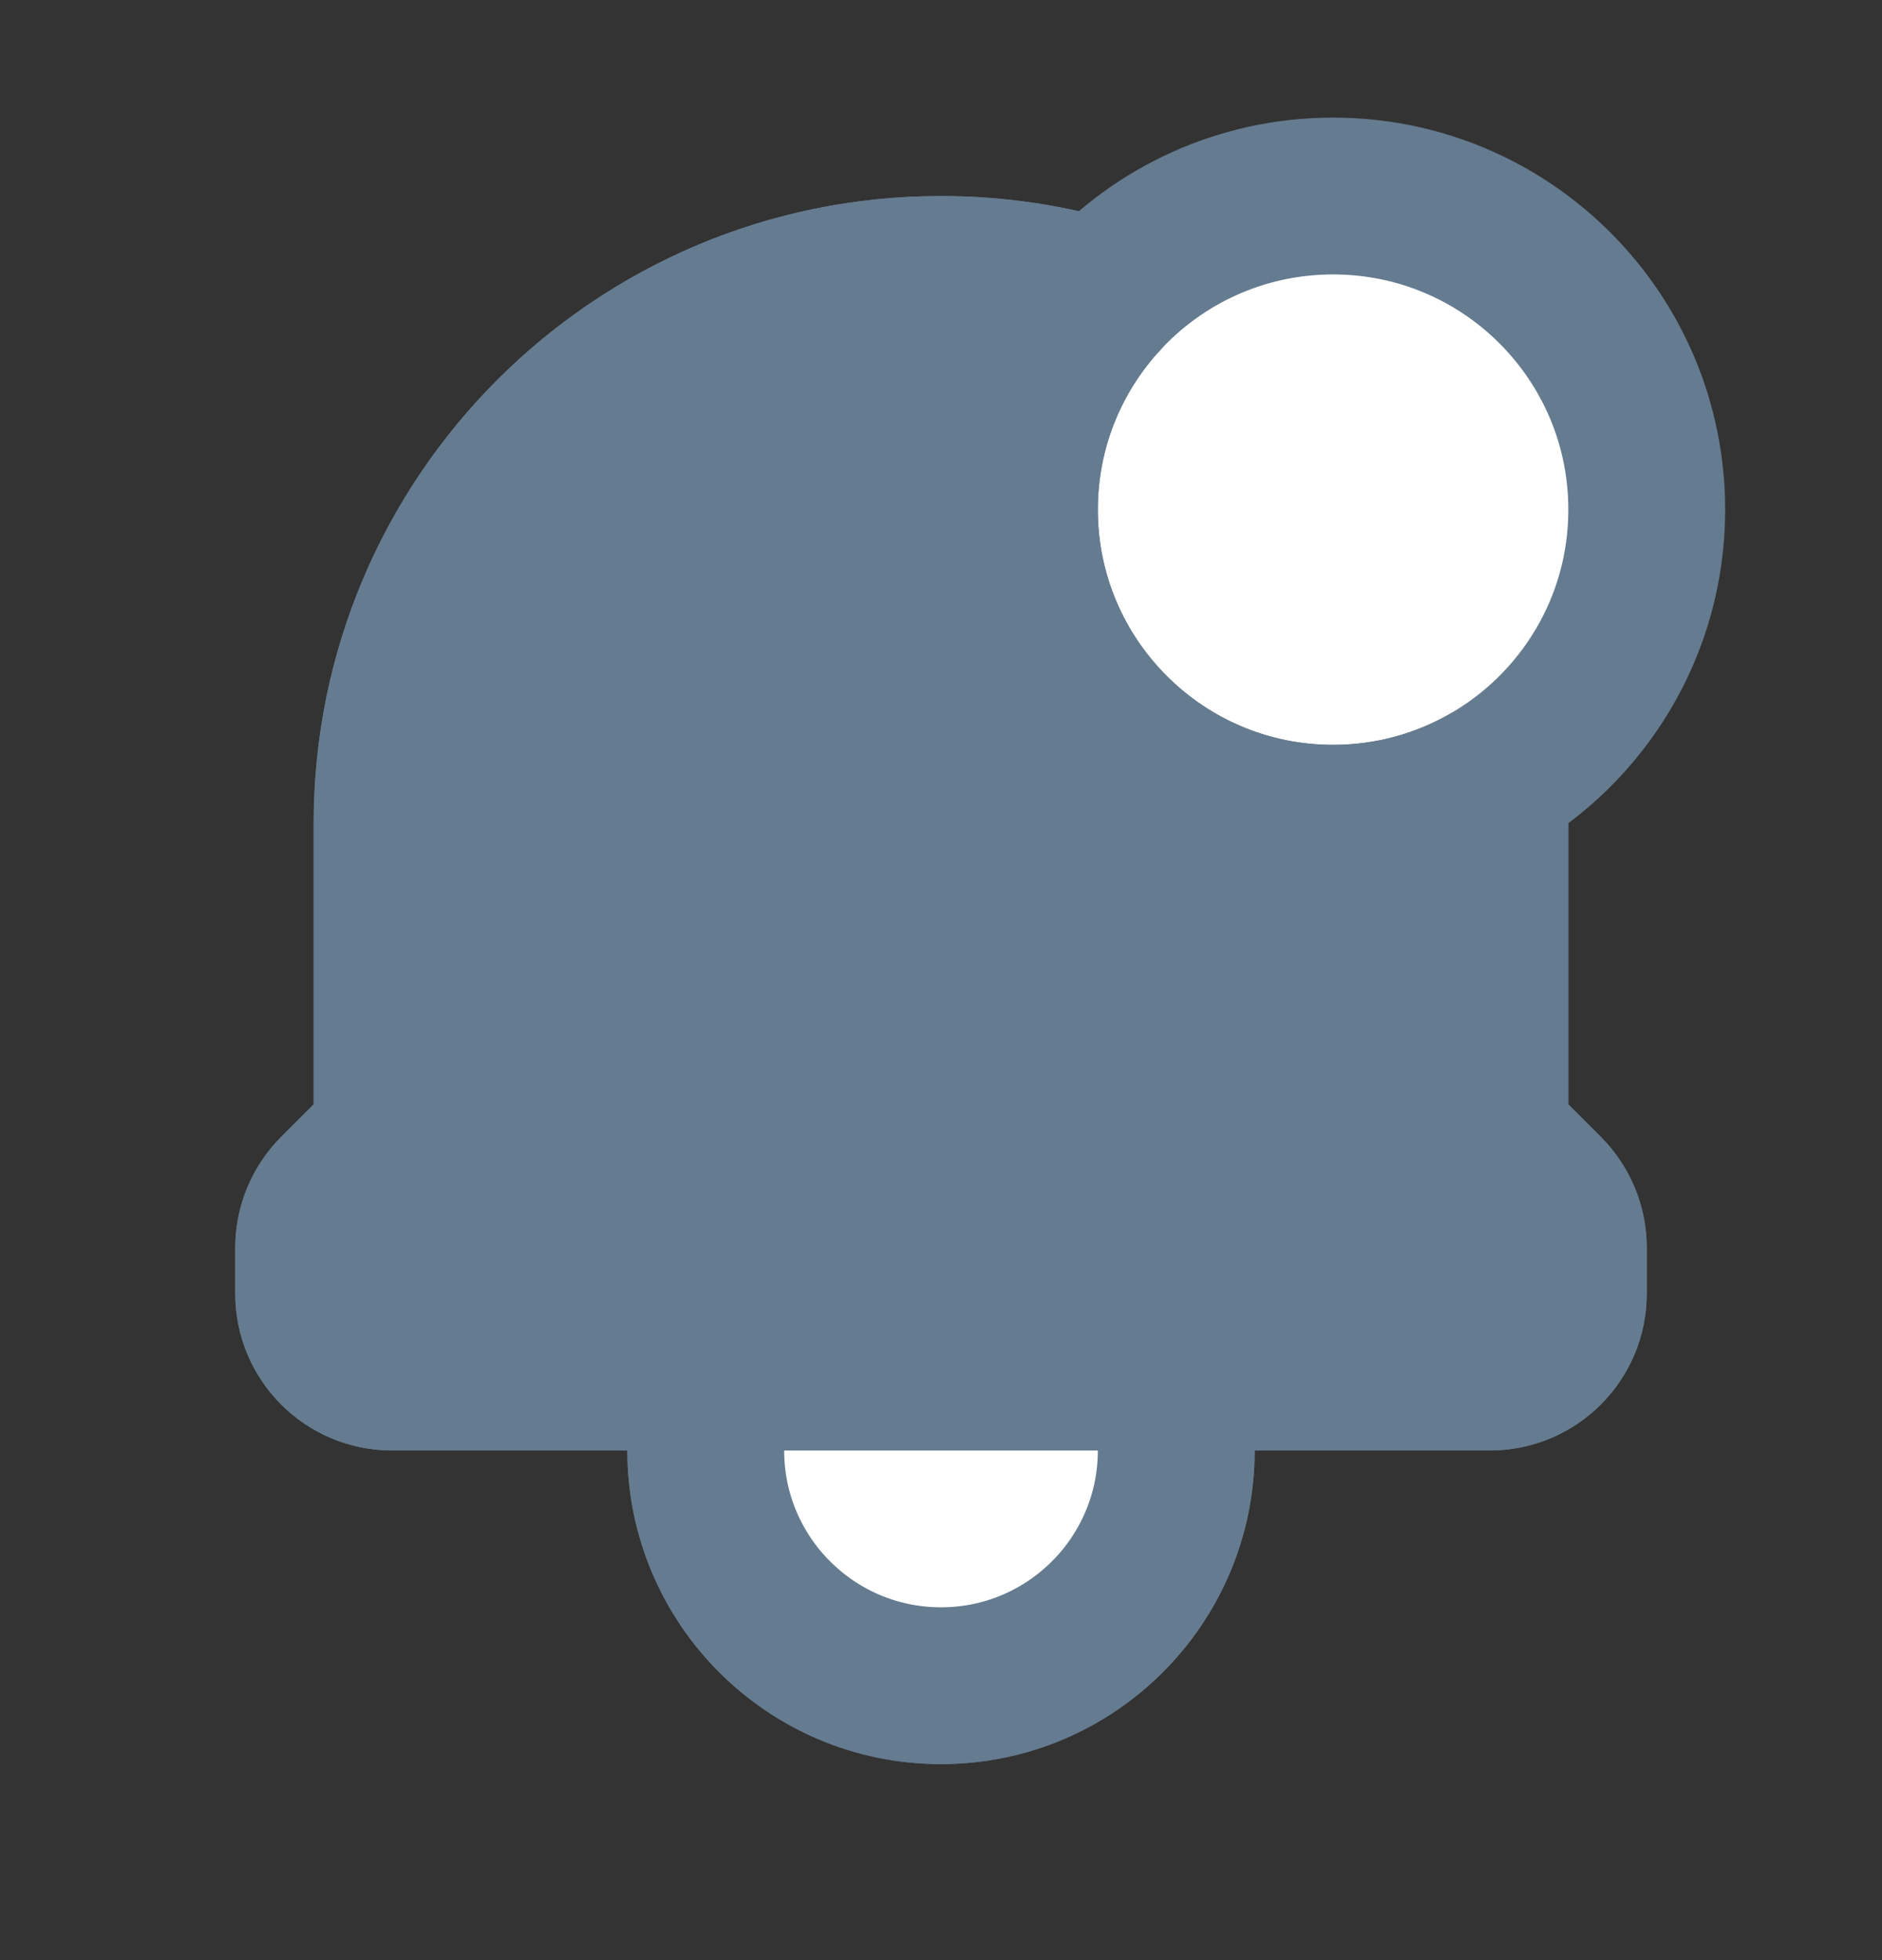 <svg width="24" height="25" viewBox="0 0 24 25" fill="none" xmlns="http://www.w3.org/2000/svg">
<rect x="0" y="0" width="24" height="25" fill="#333333" stroke="none"/>
<path d="M15 17.5V18.5C15 20.157 13.657 21.5 12 21.5C10.343 21.5 9 20.157 9 18.5V17.5L5 17.5C4.448 17.5 4 17.052 4 16.5V15.914C4 15.649 4.105 15.395 4.293 15.207L4.804 14.696C4.929 14.57 5 14.4 5 14.222V10.5C5 6.634 8.134 3.5 12 3.5C12.712 3.5 13.398 3.606 14.045 3.804C14.777 3.003 15.83 2.5 17 2.5C19.209 2.5 21 4.291 21 6.5C21 7.989 20.187 9.287 18.98 9.976C18.994 10.149 19 10.324 19 10.5V14.222C19 14.4 19.071 14.571 19.196 14.696L19.707 15.207C19.895 15.395 20 15.649 20 15.914V16.5C20 17.052 19.552 17.5 19 17.5H15Z" fill="white"/>
<path d="M15 17.5V18.5C15 20.157 13.657 21.5 12 21.5C10.343 21.5 9 20.157 9 18.5V17.5M15 17.5L9 17.5M15 17.5H19C19.552 17.5 20 17.052 20 16.5V15.914C20 15.649 19.895 15.395 19.707 15.207L19.196 14.696C19.071 14.571 19 14.4 19 14.222V10.5C19 10.324 18.994 10.149 18.98 9.976M9 17.5L5 17.5C4.448 17.5 4 17.052 4 16.5V15.914C4 15.649 4.105 15.395 4.293 15.207L4.804 14.696C4.929 14.57 5 14.4 5 14.222V10.5C5 6.634 8.134 3.5 12 3.5C12.712 3.5 13.398 3.606 14.045 3.804M18.98 9.976C20.187 9.287 21 7.989 21 6.5C21 4.291 19.209 2.5 17 2.5C15.83 2.5 14.777 3.003 14.045 3.804M18.98 9.976C18.397 10.309 17.721 10.5 17 10.5C14.791 10.5 13 8.709 13 6.5C13 5.461 13.396 4.515 14.045 3.804M14.045 3.804L14.047 3.804" stroke="#657B90" stroke-width="2" stroke-linecap="round" stroke-linejoin="round"/>
<path d="M15 18.5V17.5H9V18.5C9 20.157 10.343 21.5 12 21.5C13.657 21.5 15 20.157 15 18.5Z" fill="white" stroke="#657B90" stroke-width="2" stroke-linecap="round" stroke-linejoin="round"/>
<path d="M15 17.5L9 17.5L5 17.5C4.448 17.5 4 17.052 4 16.5V15.914C4 15.649 4.105 15.395 4.293 15.207L4.804 14.696C4.929 14.57 5 14.4 5 14.222V10.5C5 6.634 8.134 3.5 12 3.5C12.712 3.5 13.398 3.606 14.045 3.804C13.396 4.515 13 5.461 13 6.5C13 8.709 14.791 10.5 17 10.5C17.721 10.5 18.397 10.309 18.98 9.976C18.994 10.149 19 10.324 19 10.5V14.222C19 14.4 19.071 14.571 19.196 14.696L19.707 15.207C19.895 15.395 20 15.649 20 15.914V16.5C20 17.052 19.552 17.5 19 17.5H15Z" fill="#657B90"/>
<path d="M14.045 3.804C13.396 4.515 13 5.461 13 6.5C13 8.709 14.791 10.5 17 10.5C17.721 10.5 18.397 10.309 18.98 9.976C18.994 10.149 19 10.324 19 10.5V14.222C19 14.4 19.071 14.571 19.196 14.696L19.707 15.207C19.895 15.395 20 15.649 20 15.914V16.5C20 17.052 19.552 17.5 19 17.5H15L9 17.5L5 17.5C4.448 17.5 4 17.052 4 16.5V15.914C4 15.649 4.105 15.395 4.293 15.207L4.804 14.696C4.929 14.57 5 14.4 5 14.222V10.5C5 6.634 8.134 3.5 12 3.5C12.712 3.5 13.398 3.606 14.045 3.804ZM14.045 3.804L14.047 3.804" stroke="#657B90" stroke-width="2" stroke-linecap="round" stroke-linejoin="round"/>
</svg>
